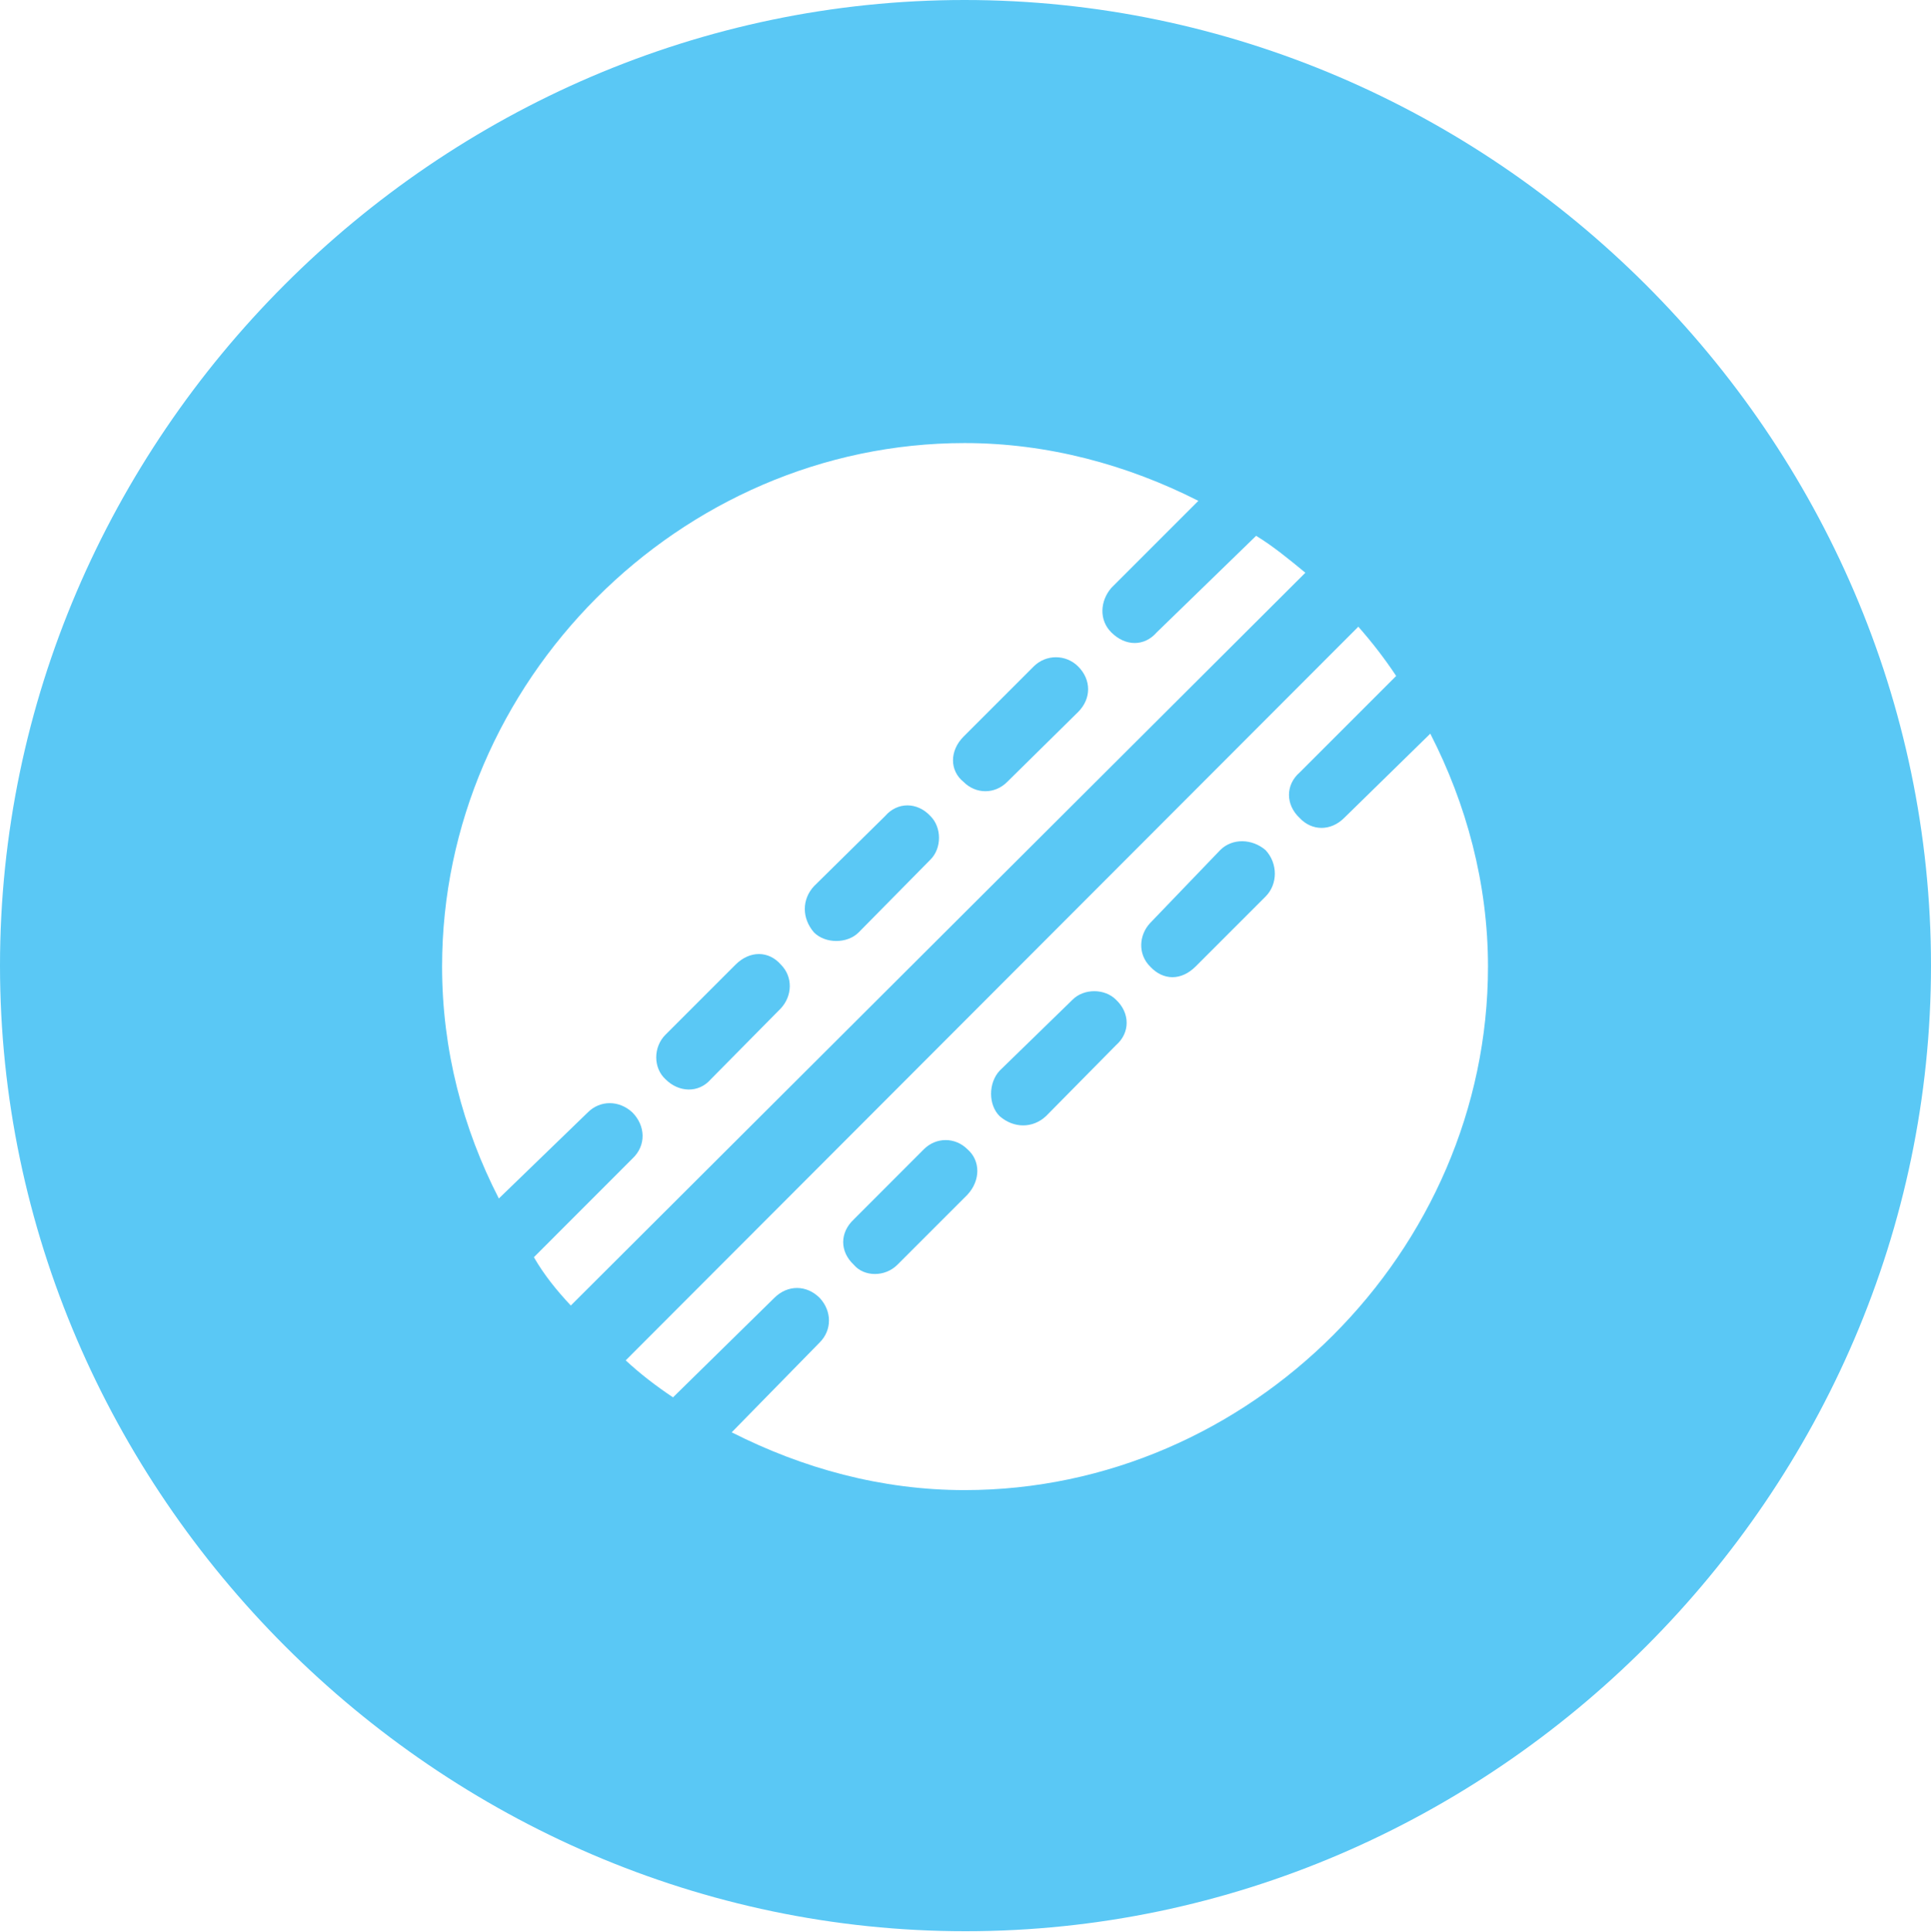 <?xml version="1.0" encoding="UTF-8"?>
<!--Generator: Apple Native CoreSVG 175.5-->
<!DOCTYPE svg
PUBLIC "-//W3C//DTD SVG 1.1//EN"
       "http://www.w3.org/Graphics/SVG/1.1/DTD/svg11.dtd">
<svg version="1.1" xmlns="http://www.w3.org/2000/svg" xmlns:xlink="http://www.w3.org/1999/xlink" width="24.902" height="24.915">
 <g>
  <rect height="24.915" opacity="0" width="24.902" x="0" y="0"/>
  <path d="M12.451 24.902C19.263 24.902 24.902 19.25 24.902 12.451C24.902 5.64 19.25 0 12.439 0C5.64 0 0 5.64 0 12.451C0 19.25 5.652 24.902 12.451 24.902ZM16.199 6.909C16.419 7.043 16.626 7.214 16.834 7.385L7.361 16.834C7.178 16.638 7.019 16.443 6.885 16.211L8.154 14.941C8.337 14.771 8.325 14.514 8.154 14.343C7.983 14.185 7.739 14.185 7.581 14.343L6.433 15.454C5.969 14.551 5.701 13.538 5.701 12.463C5.701 8.789 8.765 5.713 12.439 5.713C13.513 5.713 14.539 5.994 15.454 6.458L14.331 7.581C14.185 7.751 14.172 7.996 14.331 8.154C14.514 8.337 14.758 8.337 14.917 8.154ZM13.904 9.18C14.075 9.009 14.075 8.765 13.904 8.594C13.745 8.435 13.489 8.435 13.33 8.594L12.427 9.497C12.244 9.68 12.244 9.937 12.427 10.083C12.585 10.242 12.83 10.242 12.988 10.083ZM11.999 11.084C12.146 10.938 12.146 10.669 11.999 10.523C11.829 10.339 11.572 10.339 11.414 10.523L10.498 11.426C10.339 11.597 10.339 11.841 10.498 12.024C10.645 12.17 10.925 12.17 11.072 12.024ZM10.071 13.001C10.217 12.842 10.229 12.598 10.071 12.439C9.912 12.256 9.668 12.256 9.485 12.439L8.582 13.342C8.423 13.501 8.423 13.77 8.582 13.916C8.752 14.087 9.009 14.099 9.167 13.916ZM18.445 9.46C18.909 10.364 19.189 11.389 19.189 12.463C19.189 16.138 16.113 19.214 12.439 19.214C11.365 19.214 10.352 18.933 9.436 18.469L10.571 17.31C10.73 17.151 10.73 16.907 10.571 16.736C10.4 16.565 10.156 16.565 9.985 16.736L8.679 18.018C8.459 17.871 8.252 17.712 8.069 17.541L17.517 8.081C17.7 8.289 17.859 8.496 18.005 8.716L16.76 9.961C16.577 10.12 16.577 10.376 16.76 10.547C16.919 10.718 17.163 10.718 17.334 10.547ZM16.321 11.56C16.48 11.401 16.48 11.133 16.321 10.962C16.15 10.815 15.894 10.803 15.735 10.962L14.832 11.902C14.685 12.06 14.673 12.305 14.832 12.463C15.002 12.646 15.234 12.646 15.418 12.463ZM14.392 13.477C14.575 13.318 14.575 13.062 14.392 12.891C14.246 12.744 13.977 12.744 13.831 12.891L12.891 13.806C12.744 13.965 12.744 14.246 12.891 14.392C13.074 14.551 13.318 14.551 13.489 14.392ZM12.476 15.405C12.646 15.222 12.646 14.966 12.476 14.819C12.317 14.661 12.073 14.661 11.914 14.819L11.011 15.723C10.828 15.894 10.828 16.138 11.011 16.309C11.145 16.467 11.414 16.467 11.572 16.309Z" fill="#5ac8f5"/>
 </g>
</svg>

